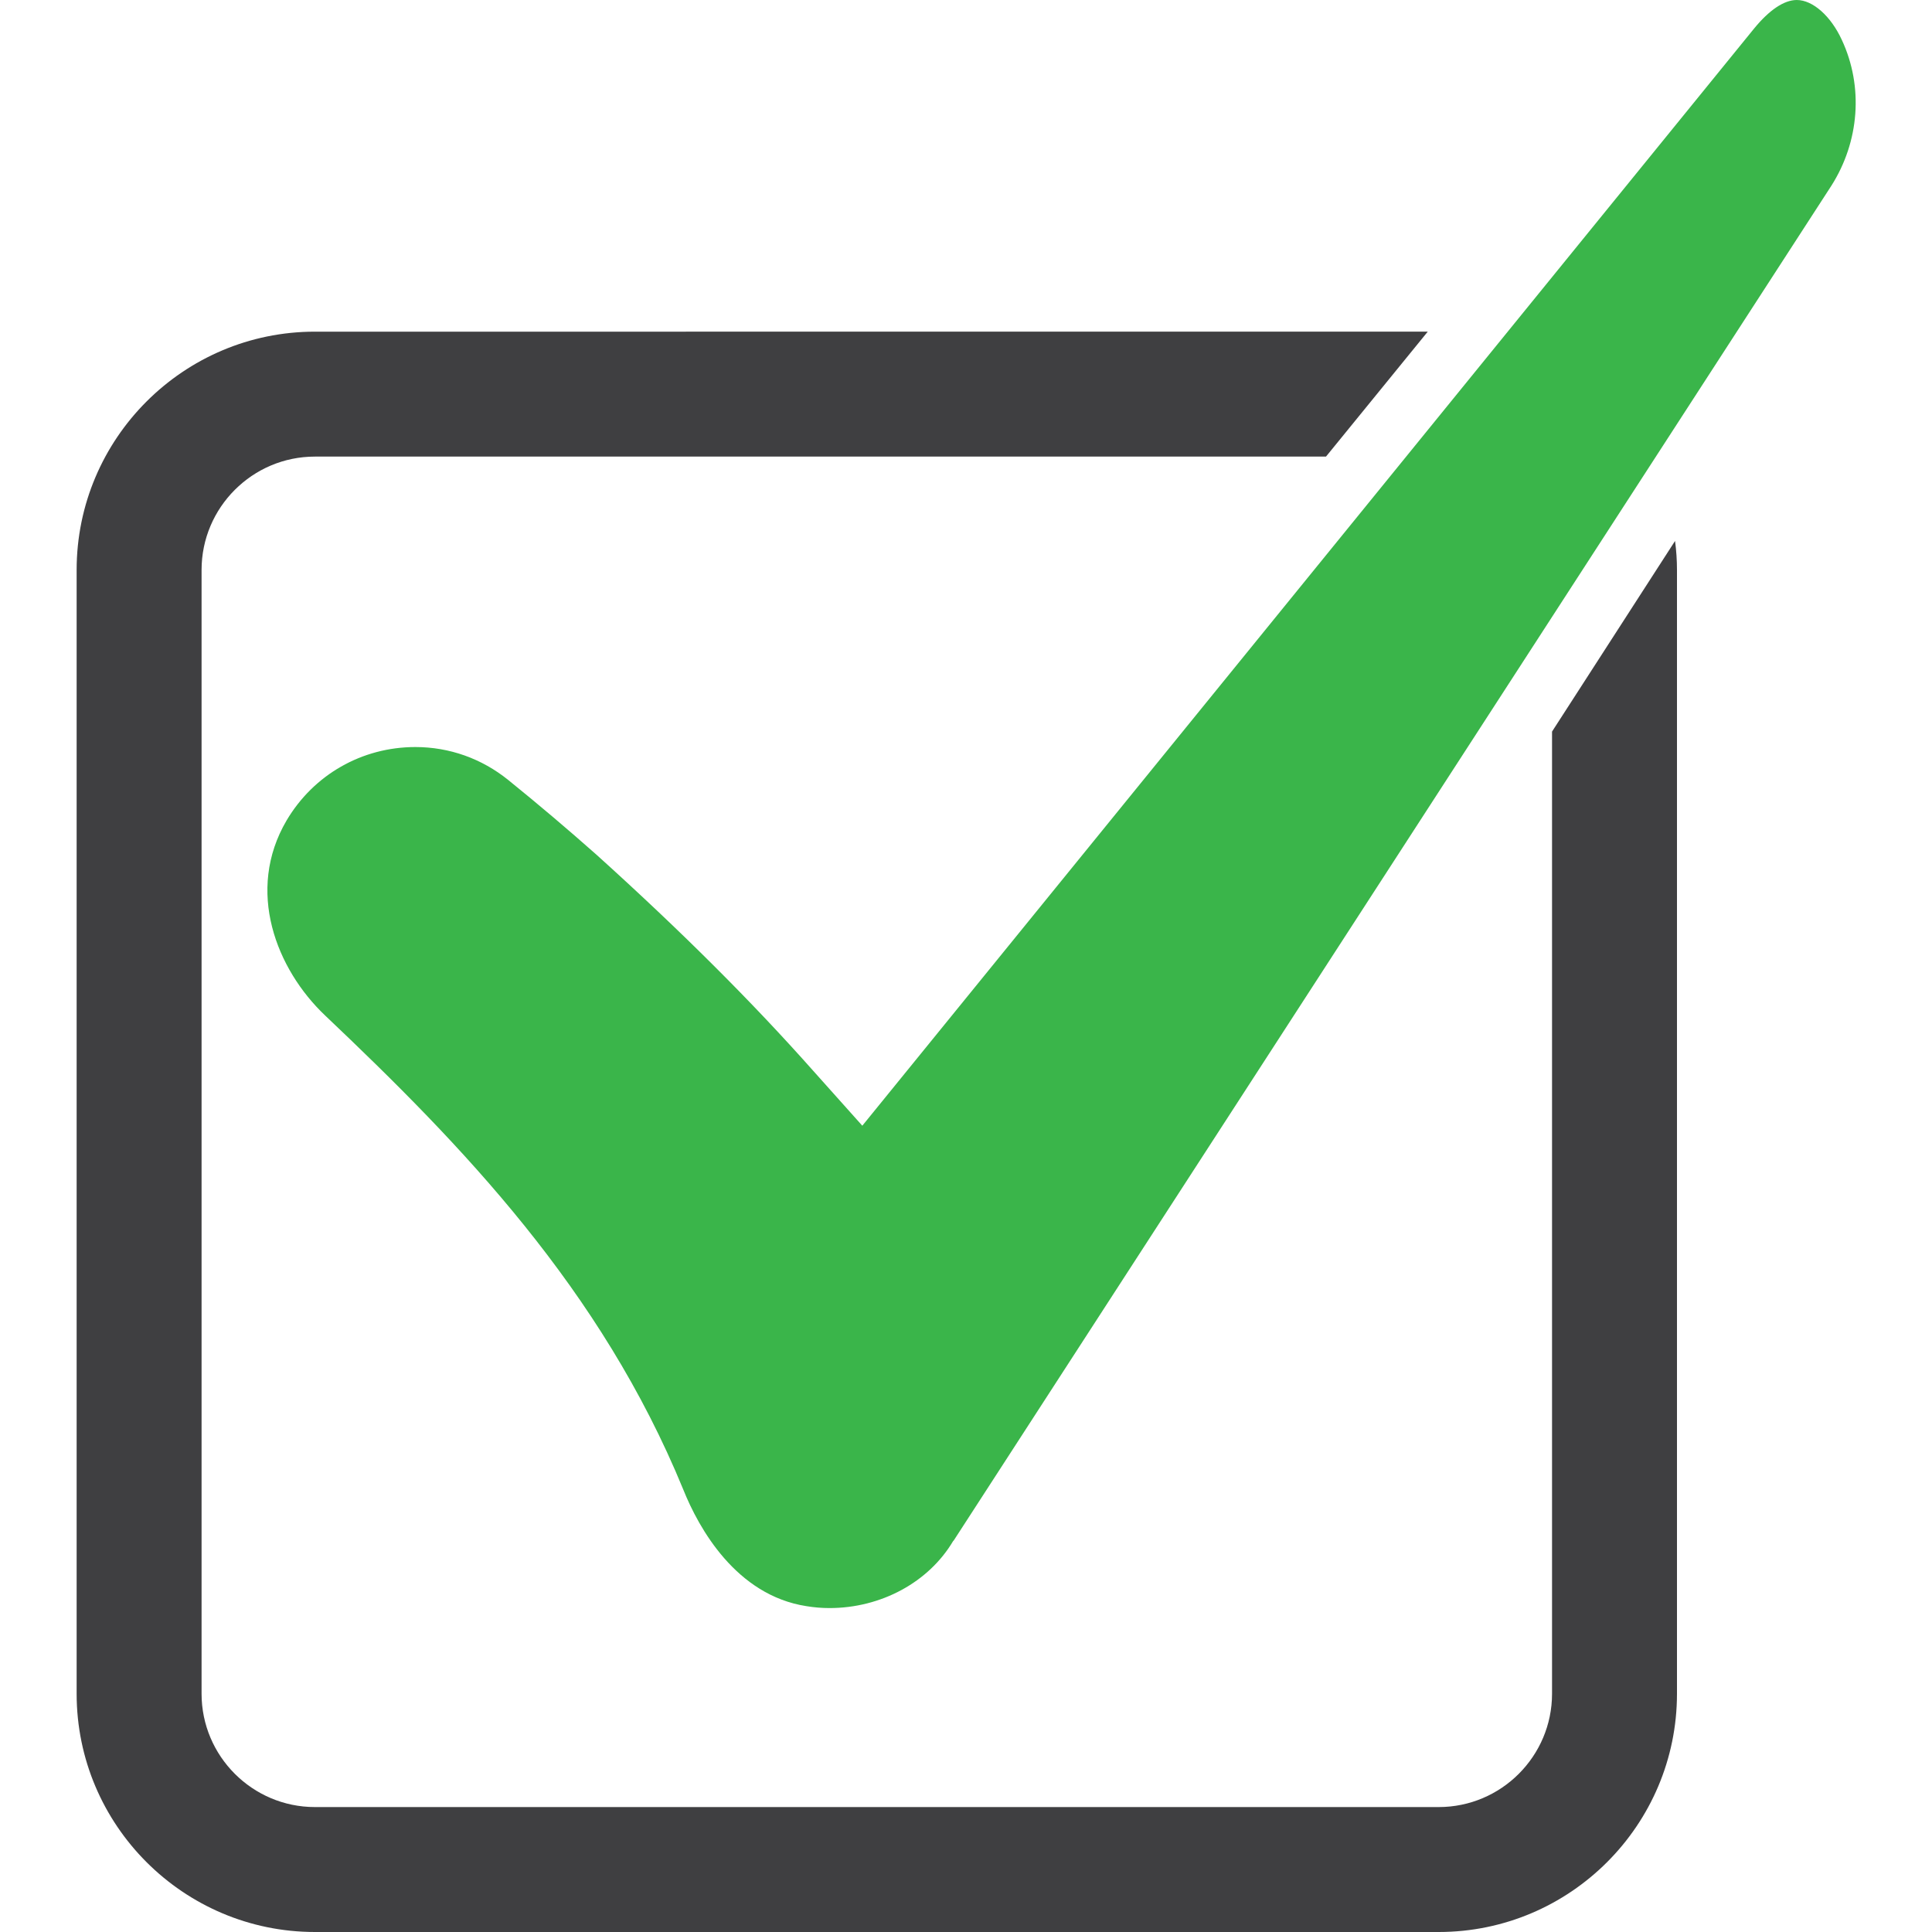 <?xml version="1.0" encoding="utf-8"?>
<!-- Generator: Adobe Illustrator 25.0.0, SVG Export Plug-In . SVG Version: 6.00 Build 0)  -->
<svg version="1.1" id="Layer_1" xmlns="http://www.w3.org/2000/svg" xmlns:xlink="http://www.w3.org/1999/xlink" x="0px" y="0px"
	 viewBox="0 0 300 300" style="enable-background:new 0 0 300 300;" xml:space="preserve">
<style type="text/css">
	.st0{fill:#3F3F41;}
	.st1{fill:#3AB54A;}
</style>
<g>
	<path class="st0" d="M241,113.6V263c0,9.7-7.9,17.6-17.6,17.6H48.9c-9.7,0-17.6-7.9-17.6-17.6V88.5c0-9.7,7.9-17.6,17.6-17.6h157
		l15.8-19.4H48.9c-20.4,0-37,16.6-37,37V263c0,20.4,16.6,37,37,37h174.5c20.4,0,37-16.6,37-37V88.5c0-1.5-0.1-3-0.3-4.5L241,113.6z"
		/>
	<path class="st1" d="M128.8,249.7c-1.2,0-2.4-0.1-3.6-0.3c-10.9-1.7-16.7-12.1-19.1-18.1c-12.8-31.2-34.4-53.5-55.6-73.6
		c-7.6-7.2-12.4-19.4-6-30.3c4.2-7.1,11.7-11.4,20-11.4c5.3,0,10.3,1.8,14.4,5.1c4.7,3.8,9.3,7.7,13.7,11.6
		c13.3,12,24.3,23,33.7,33.6l7.6,8.5L272.4,4.4C274.7,1.6,277,0,279,0c2.5,0,5.3,2.5,7,6.2c3.4,7.3,2.7,15.8-1.6,22.6L148.1,239.2
		l-0.1,0.1C144.2,245.7,136.8,249.7,128.8,249.7z"/>
</g>
</svg>
